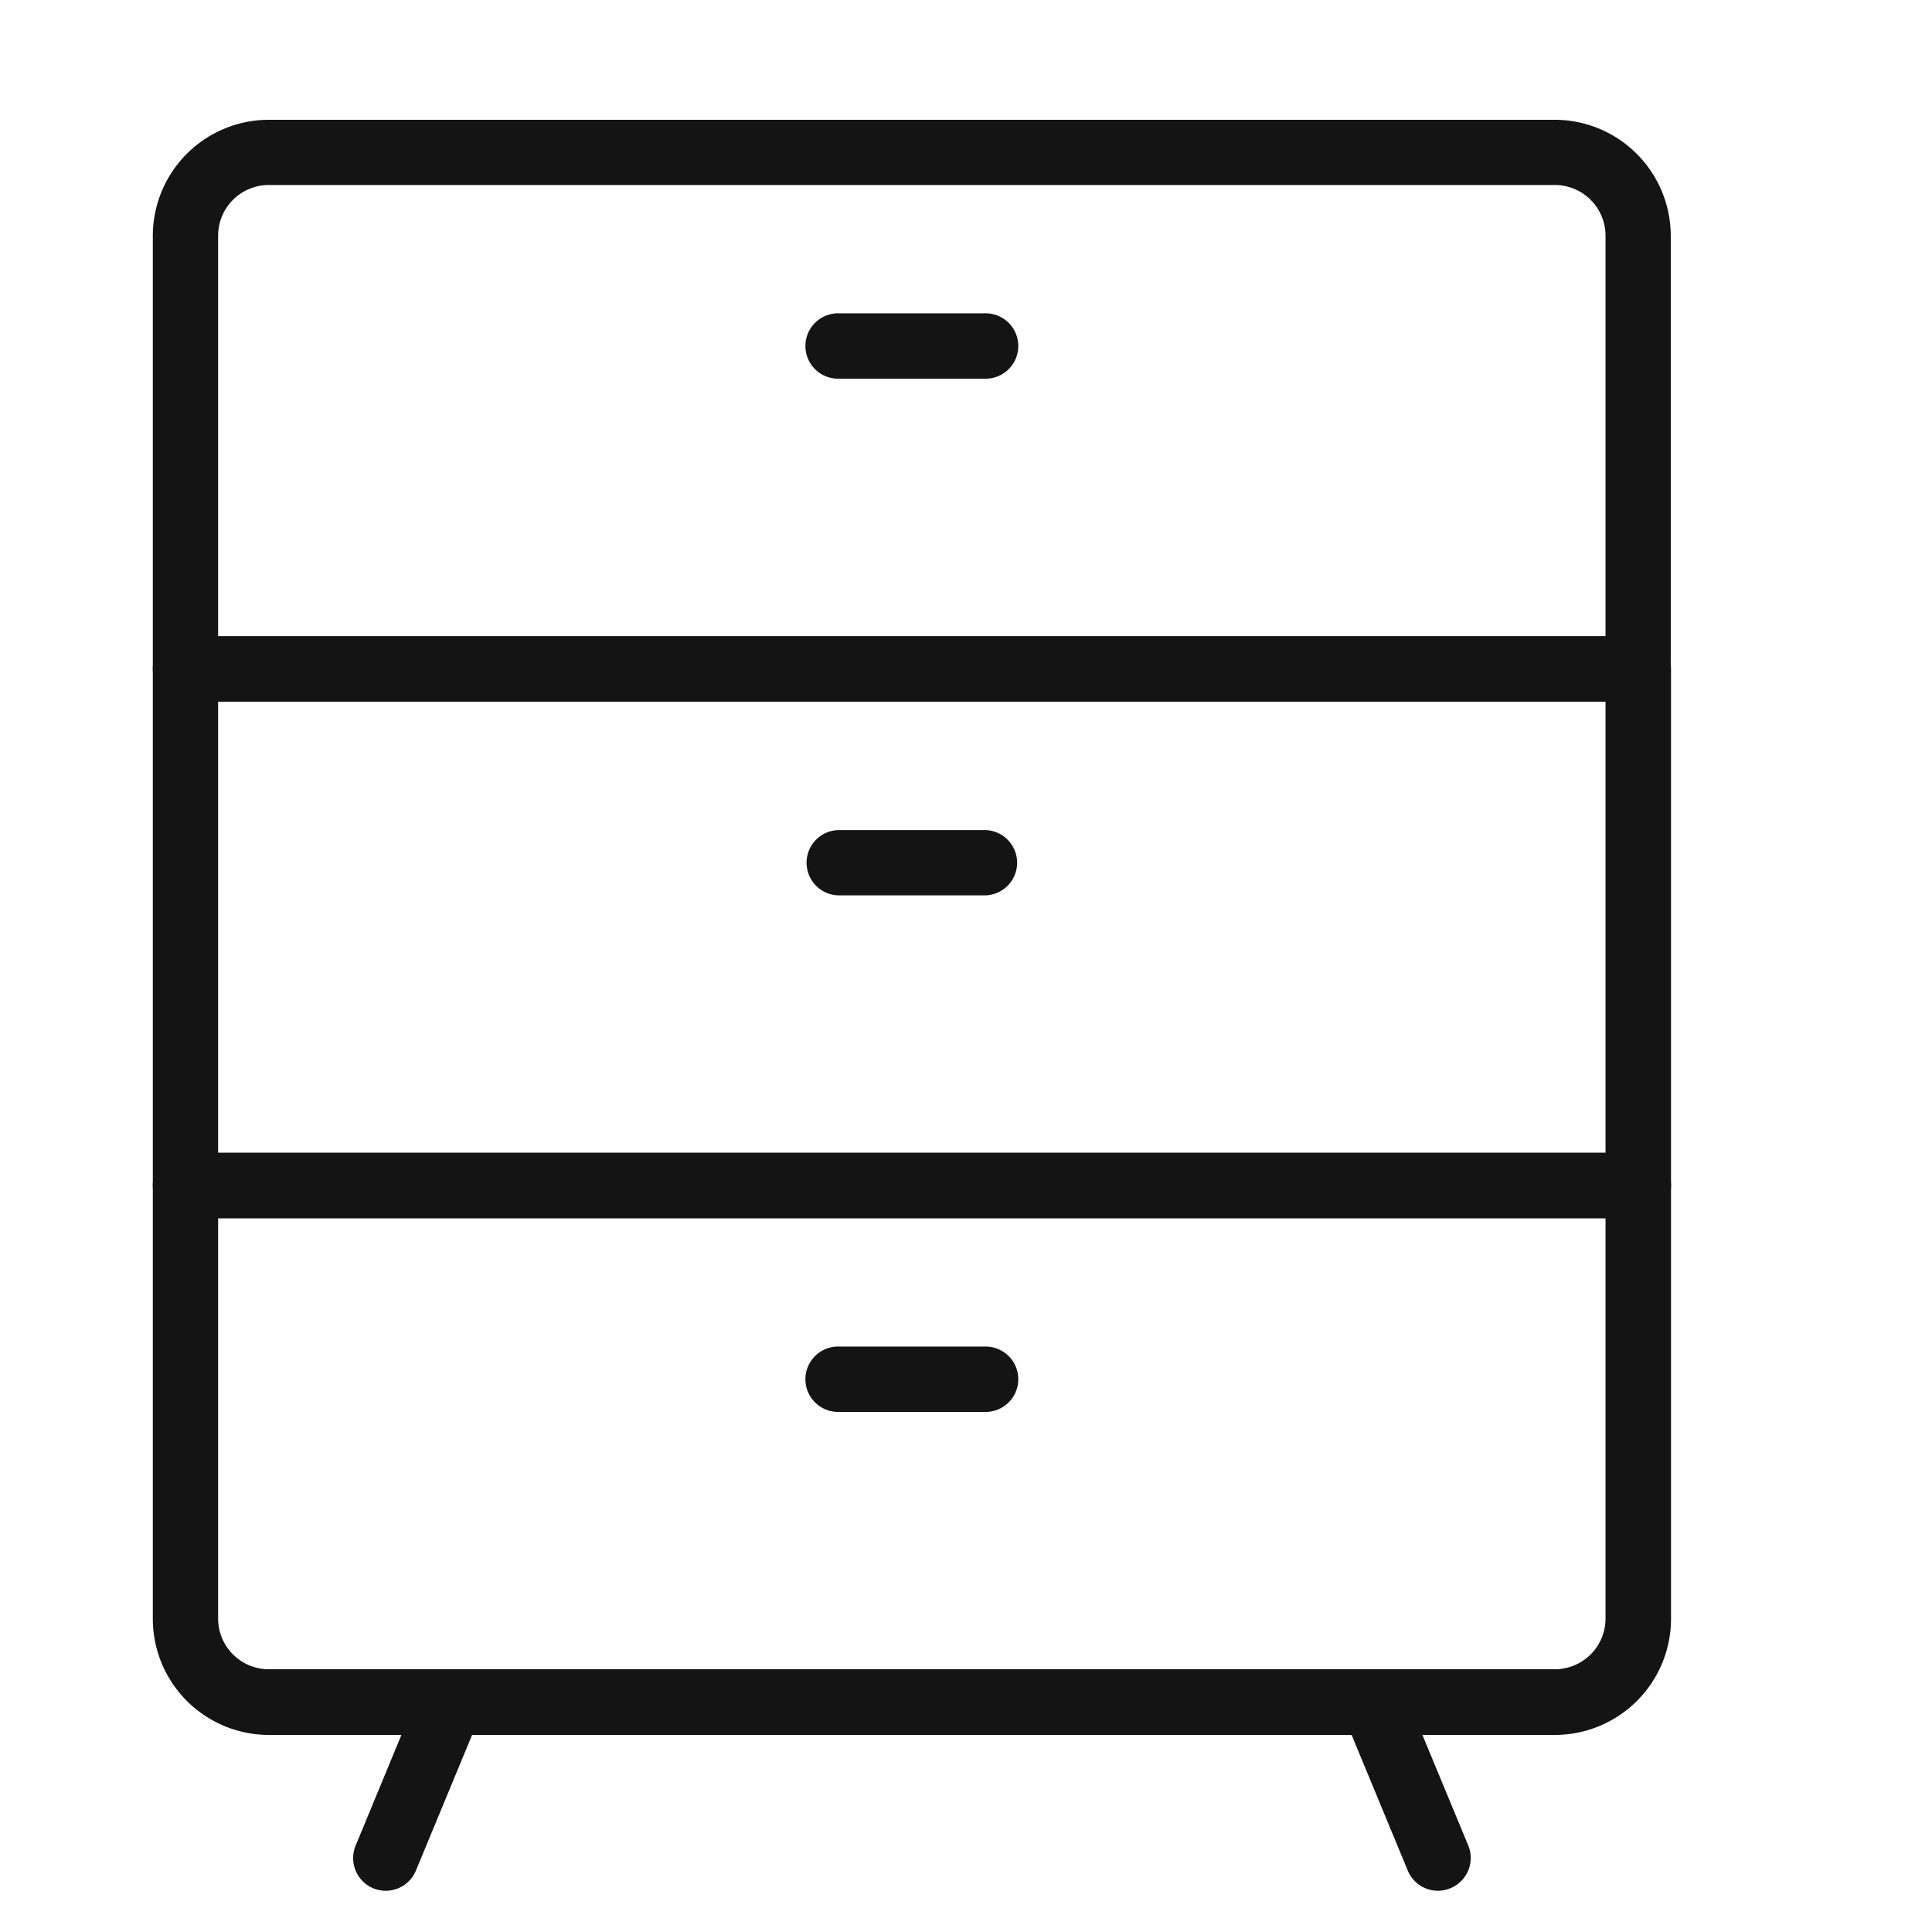 <svg id="Layer_1" data-name="Layer 1" xmlns="http://www.w3.org/2000/svg" viewBox="0 0 500 500"><defs><style>.cls-1{fill:#141414;}</style></defs><title>icons</title><path class="cls-1" d="M424,181.59H48a8.45,8.45,0,0,1-8.45-8.46V61a30.05,30.05,0,0,1,30-30H402.39a30.07,30.07,0,0,1,30,30v112.1A8.46,8.46,0,0,1,424,181.59ZM56.45,164.68H415.51V61a13.13,13.13,0,0,0-13.12-13.12H69.55A13.12,13.12,0,0,0,56.45,61Z"/><path class="cls-1" d="M424,315.26H48a8.45,8.45,0,0,1-8.45-8.45V173.12A8.45,8.45,0,0,1,48,164.67H424a8.46,8.46,0,0,1,8.46,8.45V306.81A8.46,8.46,0,0,1,424,315.26ZM56.45,298.35H415.51V181.58H56.45Z"/><path class="cls-1" d="M402.39,449H69.55a30.06,30.06,0,0,1-30-30V306.81A8.45,8.45,0,0,1,48,298.35H424a8.46,8.46,0,0,1,8.46,8.46v112.1A30.08,30.08,0,0,1,402.39,449ZM56.45,315.26V418.91A13.12,13.12,0,0,0,69.55,432H402.39a13.13,13.13,0,0,0,13.12-13.12V315.26Z"/><path class="cls-1" d="M99.83,489.33a8.57,8.57,0,0,1-3.23-.64,8.46,8.46,0,0,1-4.58-11l16.7-40.39a8.46,8.46,0,0,1,15.63,6.46L107.64,484.1A8.45,8.45,0,0,1,99.83,489.33Z"/><path class="cls-1" d="M372.14,489.33a8.45,8.45,0,0,1-7.81-5.23l-16.72-40.38a8.46,8.46,0,0,1,15.64-6.46L380,477.65a8.46,8.46,0,0,1-4.59,11A8.57,8.57,0,0,1,372.14,489.33Z"/><path class="cls-1" d="M254.78,98H217.19a8.46,8.46,0,1,1,0-16.91h37.59a8.46,8.46,0,1,1,0,16.91Z"/><path class="cls-1" d="M254.78,365.4H217.19a8.46,8.46,0,1,1,0-16.91h37.59a8.46,8.46,0,1,1,0,16.91Z"/><path class="cls-1" d="M254.78,231.72H217.19a8.45,8.45,0,1,1,0-16.9h37.59a8.45,8.45,0,1,1,0,16.9Z"/></svg>